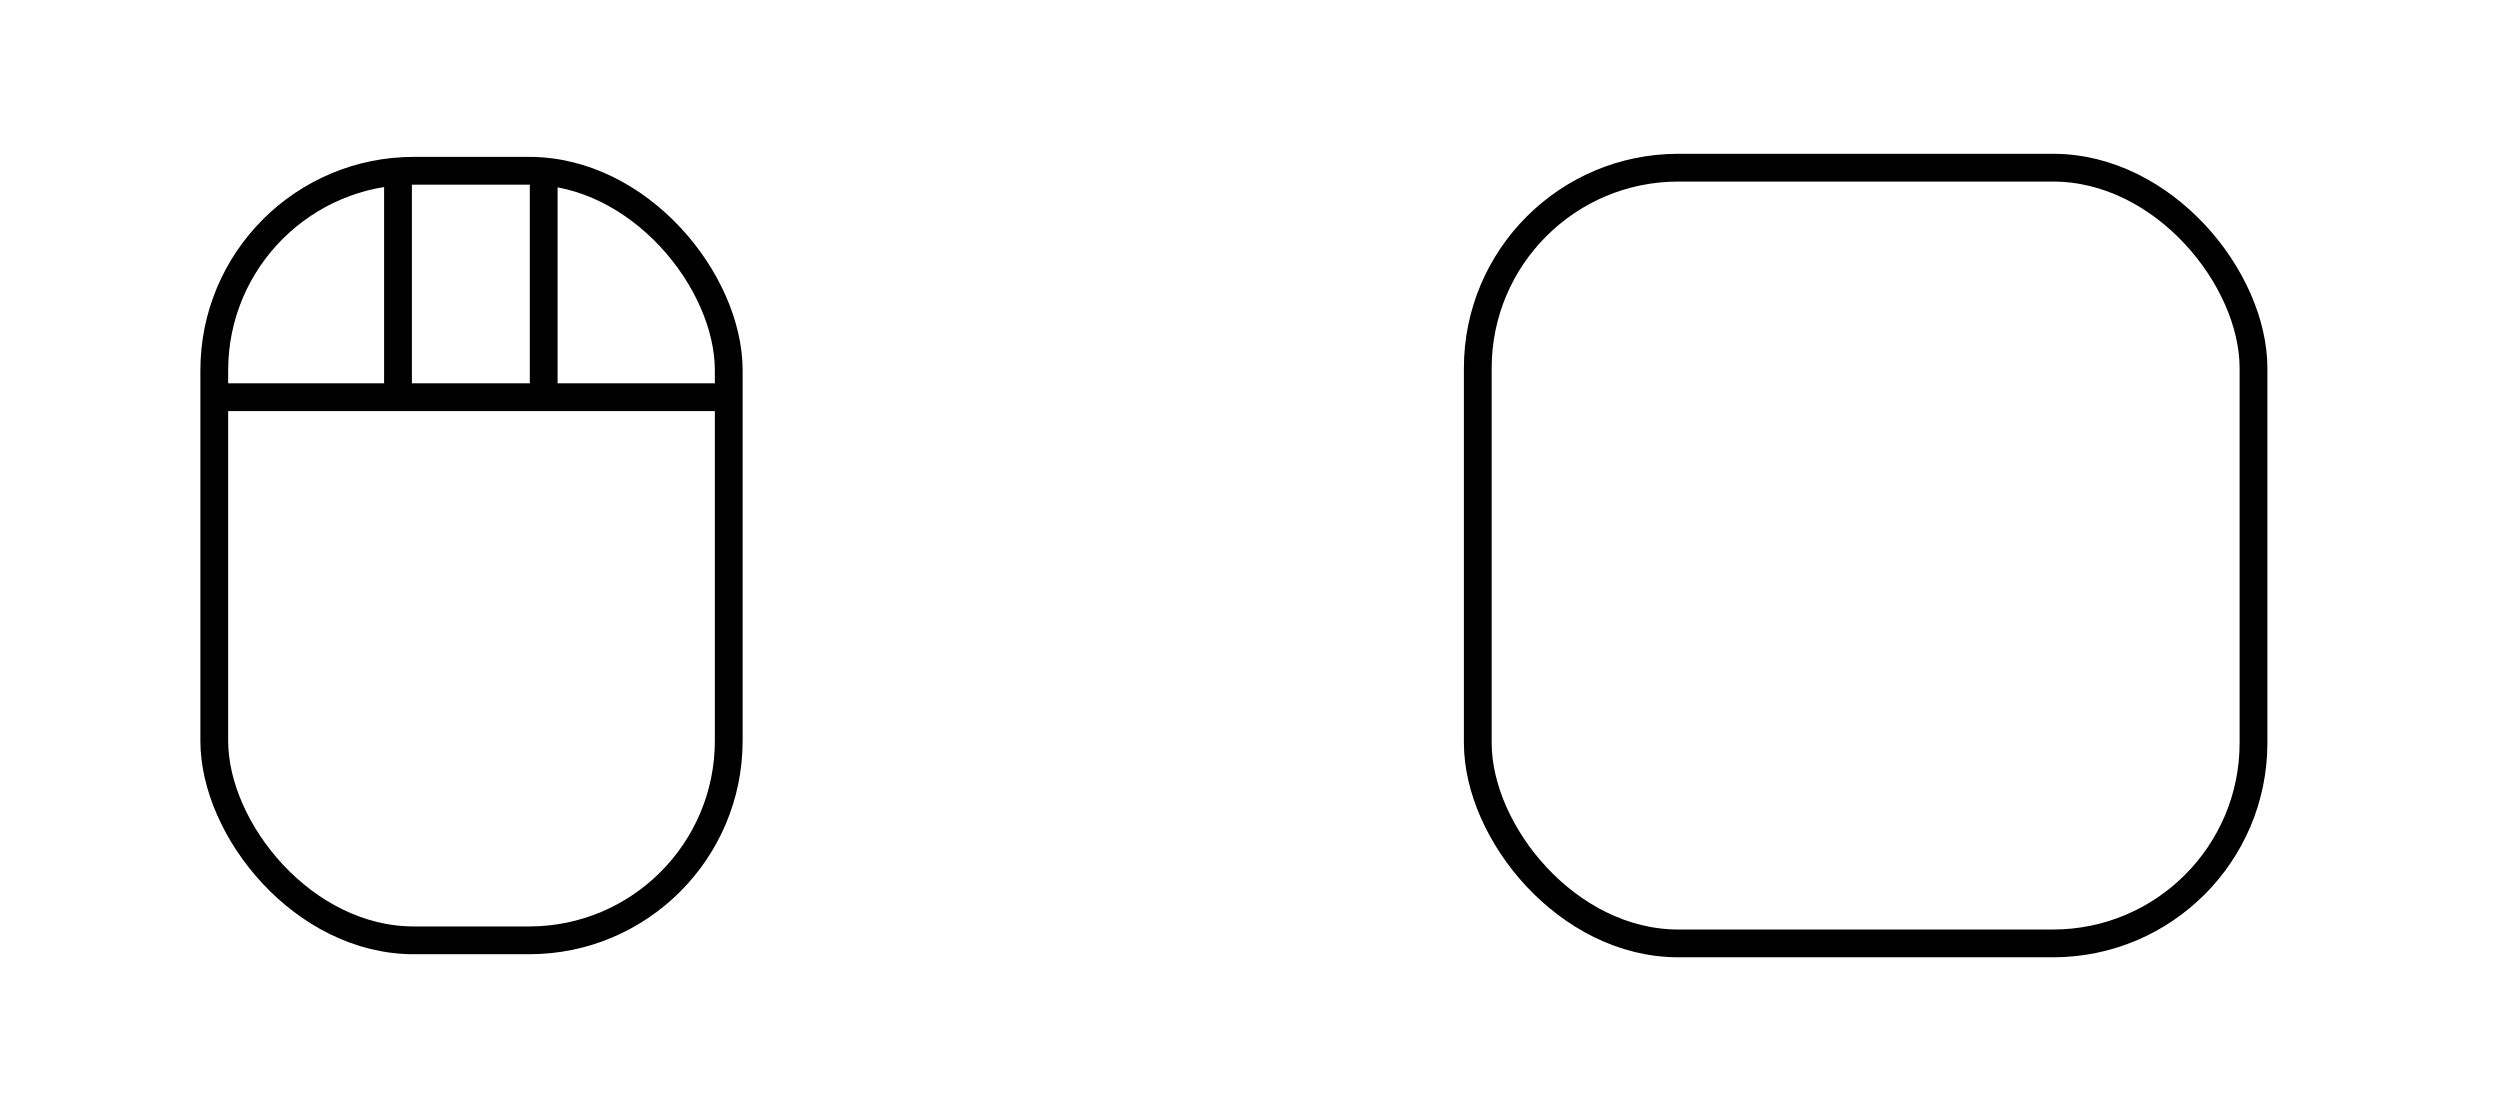 <?xml version="1.0" encoding="UTF-8" standalone="no"?>
<!-- Created with Inkscape (http://www.inkscape.org/) -->

<svg
   width="450"
   height="200"
   viewBox="0 0 119.062 52.917"
   version="1.1"
   id="svg5"
   inkscape:version="1.1 (c4e8f9ed74, 2021-05-24)"
   sodipodi:docname="mouse_key.svg"
   xmlns:inkscape="http://www.inkscape.org/namespaces/inkscape"
   xmlns:sodipodi="http://sodipodi.sourceforge.net/DTD/sodipodi-0.dtd"
   xmlns="http://www.w3.org/2000/svg"
   xmlns:svg="http://www.w3.org/2000/svg">
  <sodipodi:namedview
     id="namedview7"
     pagecolor="#ffffff"
     bordercolor="#666666"
     borderopacity="1.0"
     inkscape:pageshadow="2"
     inkscape:pageopacity="0.0"
     inkscape:pagecheckerboard="0"
     inkscape:document-units="mm"
     showgrid="false"
     units="px"
     width="450px"
     inkscape:zoom="1.6378133"
     inkscape:cx="209.73087"
     inkscape:cy="133.40959"
     inkscape:window-width="1600"
     inkscape:window-height="831"
     inkscape:window-x="0"
     inkscape:window-y="32"
     inkscape:window-maximized="1"
     inkscape:current-layer="layer1" />
  <defs
     id="defs2" />
  <g
     inkscape:label="레이어 1"
     inkscape:groupmode="layer"
     id="layer1">
    <g
       id="g5175"
       transform="translate(0,0.175)">
      <rect
         style="fill:none;fill-opacity:1;stroke:#000000;stroke-width:1.323;stroke-miterlimit:4;stroke-dasharray:none;stroke-opacity:1"
         id="rect954"
         width="24.502"
         height="36.651"
         x="10.204"
         y="7.958"
         ry="9.505" />
      <path
         style="fill:none;stroke:#000000;stroke-width:1.323;stroke-linecap:butt;stroke-linejoin:miter;stroke-miterlimit:4;stroke-dasharray:none;stroke-opacity:1"
         d="M 10.158,18.742 H 34.756"
         id="path1772" />
      <path
         style="fill:none;stroke:#000000;stroke-width:1.323;stroke-linecap:butt;stroke-linejoin:miter;stroke-miterlimit:4;stroke-dasharray:none;stroke-opacity:1"
         d="M 18.954,8.03 V 18.774"
         id="path1774" />
      <path
         style="fill:none;stroke:#000000;stroke-width:1.323;stroke-linecap:butt;stroke-linejoin:miter;stroke-miterlimit:4;stroke-dasharray:none;stroke-opacity:1"
         d="M 25.893,8.03 V 18.774"
         id="path1856" />
    </g>
    <rect
       style="fill:none;fill-opacity:1;stroke:#000000;stroke-width:1.323;stroke-miterlimit:4;stroke-dasharray:none;stroke-opacity:1"
       id="rect1986"
       width="36.944"
       height="36.944"
       x="70.379"
       y="7.986"
       ry="9.548" />
  </g>
</svg>
